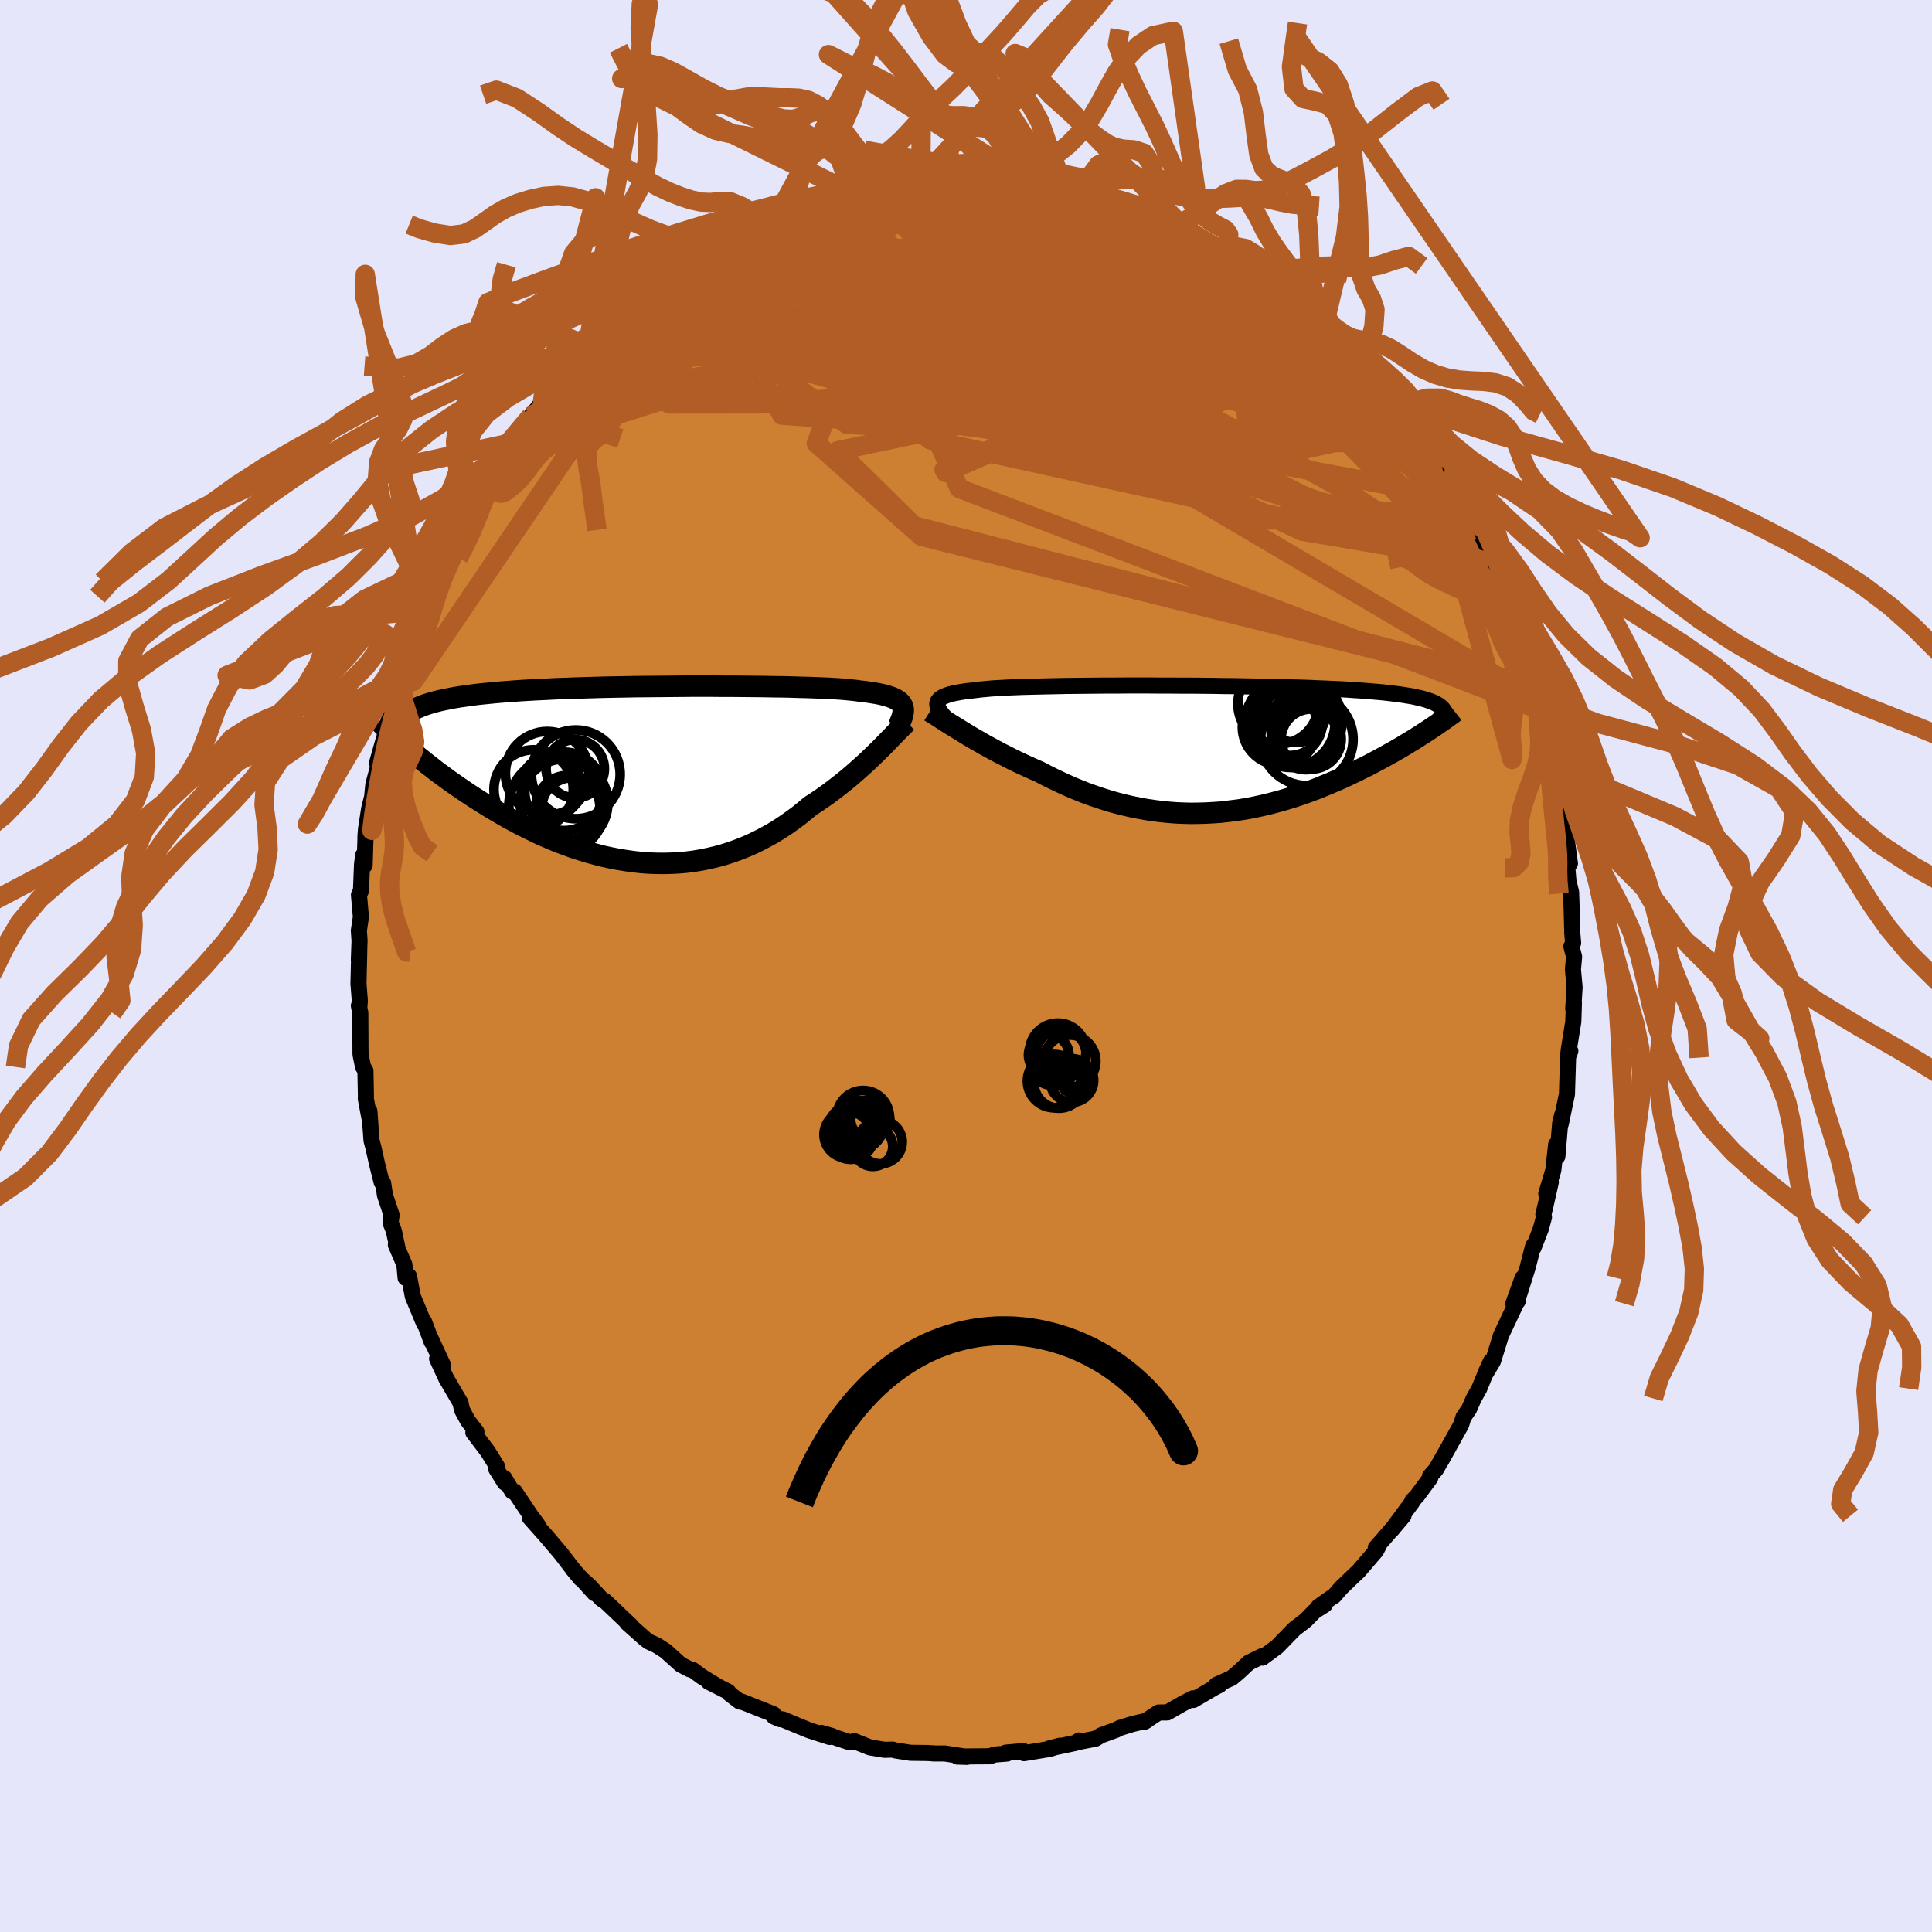 <svg xmlns="http://www.w3.org/2000/svg" width="500" height="500" viewBox="-100 -100 200 200"><defs><clipPath id="c"><path d="m27.14-7.07-.08-.15-.11-.15-.14-.13-.17-.13-.2-.12-.22-.11-.26-.1-.29-.1-.32-.09-.35-.09-.38-.08-.41-.07-.45-.07-.47-.07-.5-.05-.39-.06-.45-.05-.5-.05-.55-.05-.61-.04-.65-.04-.71-.03-.76-.03-.8-.03-.85-.02-.88-.03-.93-.02-.95-.01-.99-.02-1.02-.01-1.04-.01-1.07-.01H8.56L7.47-9.1H5.24l-1.12.01-1.13.01-1.12.01-1.12.01-1.12.01-1.1.02-1.09.02-1.08.02-1.06.03-1.04.03-1.02.03-1 .04-.97.03-.94.05-.92.04-.89.05-.86.05-.83.06-.79.06-.77.06-.73.07-.7.07-.67.07-.64.08-.61.09-.58.08-.55.09-.52.1-.5.1-.47.1-.44.11-.42.11-.39.12-.36.12-.34.13-.32.13-.29.13-.27.14-.25.15-.22.15-.2.15-.18.16-.16.17.53 3.17.36.31.38.32.39.32.4.32.41.33.43.33.43.34.45.34.47.34.47.35.49.34.5.35.51.35.52.35.53.35.55.35.57.36.58.36.59.35.6.35.62.36.63.34.65.35.66.33.67.33.68.33.7.31.7.3.72.29.73.27.73.27.75.24.75.23.76.21.77.2.77.17.78.15.78.13.78.11.79.09.79.06.79.03.8.01.79-.02.79-.04.79-.07.78-.1.78-.13.78-.16.77-.18.76-.21.75-.24.75-.27.74-.29.73-.32.72-.35.7-.37.7-.39.68-.42.67-.44.65-.46.65-.48.62-.5.61-.51.56-.36.55-.37.54-.38.53-.39.51-.39.51-.4.49-.39.48-.4.47-.41.45-.4.44-.39.43-.4.41-.39.39-.38.38-.37"/></clipPath><clipPath id="b"><path d="m-27.8-4.78.04-.13.08-.12.1-.12.15-.11.17-.11.21-.1.24-.09.27-.09.31-.08.34-.07.38-.07.41-.07.44-.06.47-.05.5-.06.4-.05.46-.04.51-.05.56-.04.62-.03.67-.04.73-.03.77-.03.81-.02.86-.02.89-.02.94-.02.97-.02.99-.01 1.03-.01 1.05-.01 1.07-.01h1.09l1.1-.01h2.23l1.12.01h1.13l1.12.01h1.12l1.11.01 1.1.01 1.09.02 1.07.01 1.05.02 1.04.02 1.01.02.99.02.97.02.93.03.91.02.89.03.85.04.82.03.79.04.76.03.73.04.69.05.67.04.63.05.61.05.58.05.55.05.52.06.5.06.47.06.45.06.42.07.4.06.37.07.35.08.33.07.3.08.28.08.26.09.24.08.22.09.2.09.18.1-1 2.81-.34.22-.36.23-.36.23-.38.24-.39.23-.39.24-.41.25-.42.24-.43.25-.44.24-.44.25-.46.25-.47.25-.48.26-.49.25-.51.25-.51.26-.53.25-.54.26-.55.25-.57.25-.58.25-.59.24-.6.25-.61.23-.62.23-.63.22-.65.22-.65.2-.67.2-.67.18-.69.18-.69.16-.7.15-.71.14-.71.12-.73.1-.72.09-.74.08-.74.05-.75.04-.75.02-.75.01-.76-.02-.76-.03-.76-.06-.77-.07-.76-.1-.77-.11-.77-.14-.76-.15-.77-.18-.76-.19-.76-.21-.76-.24-.75-.25-.75-.26-.74-.29-.74-.3-.73-.32-.72-.33-.71-.34-.71-.35-.7-.37-.6-.26-.6-.27-.59-.27-.59-.28-.57-.28-.56-.29-.56-.28-.54-.29-.53-.29-.52-.28-.5-.29-.49-.28-.48-.28-.46-.28-.44-.27"/></clipPath><filter id="a"><feTurbulence baseFrequency=".05" numOctaves="3" result="noise" type="noise"/><feDisplacementMap in="SourceGraphic" in2="noise" scale="2"/></filter></defs><rect width="100%" height="100%" x="-100" y="-100" fill="#E6E6FA"/><path fill="#CD7F32" stroke="#000" stroke-linejoin="round" stroke-width="1.667" d="m62.95-.96-.12 1.3.17 1.87-.14 2.21.07-.65-.06 1.98-.45 2.78-.12.95.26-.68-.23.56-.12 3.92-.64 3.06.15-.94-.21.85-.29 3.46-.13-1.23-.29 2.66-.73 2.43.47-1.2-.6 2.66-.17.66.06.32-.33 1.21-.75 1.94-.04-.18-.58 2.27-.84 2.67.33-1.63-.96 2.66.46-.26-.13.14-1.61 3.42-.83 2.67-.72 1.2.5-1.18-.42.91-.78 1.9-.57 1.02-.49 1.11-.57.82-.24.78-2.08 3.74.52-.94-1.05 1.84-.62.7.03.18-1.39 1.88-.46.47-.03.16-2.12 2.87 1.23-1.47-2.16 2.51-.71.8.29-.19-.26.51-1.82 2.12-.6.56-1.23 1.19-.69.8-.24.14-1.38.98.64-.2-1.04.66-.92.94-1.19.92-1.77 1.82-.42.31-1.11.82-.07-.14-1.35.67-1.05.98-.7.59-1.6.72.33.02-.5.25-2.2 1.29-.04-.17-1.09.56-1.56.9-.92.01-1.49.98.24-.13-1.44.34-1.3.4-.42.21-1.54.56-.58.35-1.81.35.13-.17-.41.26-2.69.57 1.12-.29-1.07.34-2.67.44-.06-.22-1.81.16.12.1-1.27.1-.52.18-1.53.01-1.82.02.98.03-2.29-.35h-1.2l.1-.01-.72-.04-1.72-.02-1.54-.24-.31-.09-.86.02-1.49-.25-1.63-.65-.43.13-1.34-.44-.57-.23-1.07-.31.87.42-2.13-.69-1.15-.47-1.58-.66-.31-.03-.61-.27-.03-.23-3.27-1.3-.22-.01-1.05-.8-.15-.22-2.04-1.03.76.36-1.44-.88-.96-.71-.3-.06-.93-.48-1.59-1.43-.91-.58-.82-.38-.42-.32-1.81-1.61.35.25-2.63-2.5-.38-.23-1.25-1.35-.52-.48 1.05 1.24-2.23-2.47.79.95-.99-1.23-1.05-1.37-1.44-1.7-1.8-2.03.85.8-.69-.93-1.71-2.55-.25-.01-.83-1.4.07.5-.9-1.44.07-.28-.95-1.53-1.49-1.96.32-.07-.88-1.14-.6-1.1-.19-.81.03.07-1.49-2.55-.94-2.03.64.72-1.4-3.02.2.56-.79-2.1.02.24-1.19-2.87-.39-2.08-.35.18-.13-1.39-.88-2.03.14.18-.36-1.67-.33-.8.11-.79-.69-2.07-.19-1.26-.15-.07-.48-1.91-.37-1.67-.2-.75-.22-3.03-.02.58-.35-1.87.01-.3-.05-2.6-.24-.39-.23-1.1-.04-.26-.02-4.24-.15-.74.06.02.04-.51-.14-1.8.08-3.39-.04.94.07-1.97-.07-1.07.21-1.4-.2-2.29.21-.44.11-2.74.12-.94.15 1.06.08-2.7v-.27l.06-.78.33-2.14.3-1.18.13-1.3.96-3.62-.58 1.39.76-2.66.02.15.29-1.4.31-1.09.72-1.81.07-1.09.52-1.1.36-2.07.78-1.93-.54 1.47 1.16-3.34-.45 1.23 1.62-3.62.41-1.52-.23.38.34-.4.66-1.87.65-1.31.91-1.32.76-2.05.28-.12.36-1.27.5-.92 1.29-1.99-.62.76.75-.68-.18-.23 2.02-2.67.41-.67.6-.72 1.38-2.03.79-.94.4-.57.05-.16.86-1.04.03-.32 1.74-1.63.34-.75-.12.29 1.71-1.72 1.24-1.28-.73.63 2.11-1.72.71-.69 1.09-1.11 1.18-.81.89-.79-.57.36.75-.58 2.59-1.98.93-.47-.02-.02 1.38-.95-.62.12 1.57-.95.97-.7.59-.22.39-.22 1.26-.38.87-.7.86-.33 2.1-.83 1.35-.73.58-.08-.19.03 2.15-1.04.65-.01-.23.23.48-.31 3.13-.84-.07.06-.22-.04 2.52-.54-.46-.06 2.91-.36-1.47-.01 3.76-.18.15-.08-.24-.01 2.35-.09 1.99-.28-.52.13 1.78-.17-.21.11 2.74-.07-1.96.14 3.13.27 1.39-.09-.04-.06.92.41 1.03-.01 1.65.33 2.07.61 1.09.03-.67-.12 1.29.49-.72-.49 1.83.48.23.39.85.01 2.11.8 1.42.63-.47-.16.74.31 3.44 1.32-.83.03 1.2.41 1.78.91 1.38.92.18.01h.26l.43.47 2.28 1.39.14.35.4-.13 2.19 1.69.55.41 1.05.77.33.39 2.36 1.8-1.18-.59 1.65 1.05.98 1.31.21.02 1.16 1.39-.04-.06 1.55 1.54.23.28-.53-.43 1.75 1.75.9 1.04 1.63 1.95.57.97-.05.03 1.52 2.09.84 1.14-.45-.81.33.61.67 1.12 1.14 1.89.73 1.29.32.53.31.35.45.81.17.4 1.54 2.52-.18-.38 1.71 3.45-.66-.88.95 1.69 1.11 2.9.08-.28.61 1.67-.29-.67.46 1.46 1.07 2.74.68 2.08.17 1.19.59.87-.21.29.68 2.16-.13-.95.26 2 .58 1.34.16 1.33.26.26-.07.41.79 3.06.15 1.12-.06.35.5 3.85-.07-.39.41 1.04.33 2.49-.36-.33-.01-.38.22 2.58.27 1.09.08 2.52.04 1.7.09 1.05-.18.35.28 1.07-.12 1.3" filter="url(#a)"/><path fill="#fff" d="m-27.8-4.78.04-.13.08-.12.1-.12.15-.11.17-.11.21-.1.24-.09.27-.09.31-.08.34-.07.38-.07.41-.07.44-.06.47-.05.5-.06.4-.05.46-.04.51-.05.56-.04.62-.03.67-.04.73-.03.77-.03.81-.02.86-.02.89-.02.94-.02.97-.02.99-.01 1.03-.01 1.05-.01 1.07-.01h1.09l1.1-.01h2.23l1.12.01h1.13l1.12.01h1.12l1.11.01 1.1.01 1.09.02 1.07.01 1.05.02 1.04.02 1.01.02.99.02.97.02.93.03.91.02.89.03.85.04.82.03.79.04.76.03.73.04.69.05.67.04.63.05.61.05.58.05.55.05.52.06.5.06.47.06.45.06.42.07.4.06.37.07.35.08.33.07.3.08.28.08.26.09.24.08.22.09.2.09.18.1-1 2.81-.34.22-.36.23-.36.23-.38.24-.39.23-.39.24-.41.25-.42.24-.43.25-.44.24-.44.25-.46.25-.47.25-.48.26-.49.25-.51.25-.51.26-.53.25-.54.26-.55.25-.57.25-.58.25-.59.24-.6.25-.61.23-.62.23-.63.22-.65.22-.65.2-.67.2-.67.18-.69.18-.69.16-.7.15-.71.14-.71.12-.73.1-.72.09-.74.08-.74.05-.75.04-.75.02-.75.01-.76-.02-.76-.03-.76-.06-.77-.07-.76-.1-.77-.11-.77-.14-.76-.15-.77-.18-.76-.19-.76-.21-.76-.24-.75-.25-.75-.26-.74-.29-.74-.3-.73-.32-.72-.33-.71-.34-.71-.35-.7-.37-.6-.26-.6-.27-.59-.27-.59-.28-.57-.28-.56-.29-.56-.28-.54-.29-.53-.29-.52-.28-.5-.29-.49-.28-.48-.28-.46-.28-.44-.27" filter="url(#a)" transform="translate(24.84 -22.47)"/><path fill="#fff" d="m27.14-7.07-.08-.15-.11-.15-.14-.13-.17-.13-.2-.12-.22-.11-.26-.1-.29-.1-.32-.09-.35-.09-.38-.08-.41-.07-.45-.07-.47-.07-.5-.05-.39-.06-.45-.05-.5-.05-.55-.05-.61-.04-.65-.04-.71-.03-.76-.03-.8-.03-.85-.02-.88-.03-.93-.02-.95-.01-.99-.02-1.02-.01-1.04-.01-1.07-.01H8.56L7.47-9.1H5.24l-1.12.01-1.13.01-1.12.01-1.12.01-1.12.01-1.1.02-1.09.02-1.08.02-1.06.03-1.04.03-1.02.03-1 .04-.97.03-.94.05-.92.04-.89.05-.86.05-.83.06-.79.06-.77.06-.73.07-.7.07-.67.07-.64.08-.61.09-.58.08-.55.09-.52.1-.5.1-.47.1-.44.11-.42.11-.39.12-.36.12-.34.13-.32.13-.29.13-.27.14-.25.15-.22.15-.2.15-.18.16-.16.17.53 3.17.36.31.38.32.39.32.4.32.41.33.43.33.43.34.45.34.47.34.47.35.49.34.5.35.51.35.52.35.53.35.55.35.57.36.58.36.59.35.6.35.62.36.63.34.65.35.66.33.67.33.68.33.7.31.7.3.72.29.73.27.73.27.75.24.75.23.76.21.77.2.77.17.78.15.78.13.78.11.79.09.79.06.79.03.8.01.79-.02.79-.04.79-.07.78-.1.78-.13.78-.16.77-.18.76-.21.75-.24.75-.27.74-.29.73-.32.72-.35.7-.37.7-.39.68-.42.67-.44.65-.46.65-.48.62-.5.61-.51.56-.36.55-.37.54-.38.53-.39.51-.39.51-.4.49-.39.48-.4.47-.41.45-.4.44-.39.43-.4.41-.39.39-.38.38-.37" filter="url(#a)" transform="translate(-33.73 -19.87)"/><g fill="none" stroke="#000" transform="translate(24.84 -22.47)"><path stroke-linejoin="round" stroke-width="1.667" d="m-26.71-2.93-.22-.23-.19-.22-.18-.21-.15-.2-.13-.19-.1-.18-.07-.16-.05-.16-.02-.15.02-.15.04-.13.08-.12.1-.12.15-.11.17-.11.21-.1.24-.09.27-.09.31-.08.34-.07.38-.07.41-.07.44-.06.47-.05.5-.06.4-.05.46-.04.51-.05.56-.04.62-.03.67-.04.73-.03.77-.03.81-.02.86-.02.89-.02.94-.02.97-.02.99-.01 1.03-.01 1.05-.01 1.07-.01h1.09l1.1-.01h2.23l1.12.01h1.13l1.12.01h1.12l1.11.01 1.1.01 1.09.02 1.07.01 1.05.02 1.04.02 1.01.02.99.02.97.02.93.03.91.02.89.03.85.04.82.03.79.04.76.03.73.04.69.05.67.04.63.05.61.05.58.05.55.05.52.06.5.06.47.06.45.06.42.07.4.06.37.07.35.08.33.07.3.08.28.08.26.09.24.08.22.09.2.09.18.1.17.1.14.1.13.1.11.1.09.11.08.11.07.11.05.12.03.11.03.12" filter="url(#a)"/><path stroke-linejoin="round" stroke-width="2.222" d="m-28.56-3.89.22.14.25.15.27.17.29.19.33.21.34.22.36.23.39.24.41.25.42.26.44.27.46.28.48.28.49.28.5.29.52.28.53.29.54.29.56.28.56.29.57.28.59.28.59.27.6.27.6.26.7.37.71.35.71.34.72.33.73.32.74.3.74.29.75.26.75.25.76.24.76.21.76.19.77.18.76.15.77.14.77.11.76.1.77.07.76.06.76.03.76.02.75-.01.75-.02.75-.04.74-.05.74-.08.72-.09.73-.1.71-.12.71-.14.7-.15.69-.16.69-.18.67-.18.67-.2.65-.2.65-.22.63-.22.62-.23.61-.23.6-.25.59-.24.58-.25.57-.25.55-.25.54-.26.53-.25.51-.26.51-.25.49-.25.48-.26.47-.25.46-.25.44-.25.44-.24.43-.25.42-.24.41-.25.39-.24.39-.23.38-.24.36-.23.36-.23.34-.22.33-.22.33-.22.31-.21.3-.21.29-.2.29-.2.27-.2.26-.19.26-.18.24-.19" filter="url(#a)"/><circle cx="7.478" cy="-4.675" r="4.174" clip-path="url(#b)" filter="url(#a)"/><circle cx="8.728" cy="-2.73" r="4.64" clip-path="url(#b)" filter="url(#a)"/><circle cx="7.668" cy="-2.25" r="3.9" clip-path="url(#b)" filter="url(#a)"/><circle cx="10.183" cy="-1.85" r="3.44" clip-path="url(#b)" filter="url(#a)"/><circle cx="10.358" cy="-1.145" r="3.296" clip-path="url(#b)" filter="url(#a)"/><circle cx="10.893" cy="-1.02" r="3.108" clip-path="url(#b)" filter="url(#a)"/><circle cx="9.293" cy="-3.83" r="3.158" clip-path="url(#b)" filter="url(#a)"/><circle cx="9.308" cy="-2.845" r="4.778" clip-path="url(#b)" filter="url(#a)"/><circle cx="8.678" cy="-2.685" r="3.366" clip-path="url(#b)" filter="url(#a)"/><circle cx="10.443" cy="-.995" r="4.786" clip-path="url(#b)" filter="url(#a)"/></g><g fill="none" stroke="#000" transform="translate(-33.73 -19.87)"><path stroke-linejoin="round" stroke-width="2.222" d="m26.74-4.96.12-.26.1-.26.09-.24.08-.22.05-.22.04-.2.02-.2-.01-.18-.03-.17-.06-.16-.08-.15-.11-.15-.14-.13-.17-.13-.2-.12-.22-.11-.26-.1-.29-.1-.32-.09-.35-.09-.38-.08-.41-.07-.45-.07-.47-.07-.5-.05-.39-.06-.45-.05-.5-.05-.55-.05-.61-.04-.65-.04-.71-.03-.76-.03-.8-.03-.85-.02-.88-.03-.93-.02-.95-.01-.99-.02-1.02-.01-1.04-.01-1.07-.01H8.56L7.47-9.1H5.24l-1.12.01-1.13.01-1.12.01-1.12.01-1.12.01-1.1.02-1.09.02-1.08.02-1.06.03-1.04.03-1.02.03-1 .04-.97.03-.94.05-.92.04-.89.05-.86.05-.83.06-.79.06-.77.06-.73.07-.7.07-.67.07-.64.08-.61.09-.58.08-.55.09-.52.1-.5.1-.47.1-.44.11-.42.11-.39.12-.36.12-.34.13-.32.13-.29.13-.27.14-.25.15-.22.15-.2.15-.18.16-.16.17-.13.17-.12.17-.1.18-.09.18-.06.19-.05.19-.03.2-.01.2v.2l.02.21" filter="url(#a)"/><path stroke-linejoin="round" stroke-width="2.222" d="m27.6-5.39-.2.19-.21.21-.24.24-.26.26-.27.28-.3.31-.31.32-.33.34-.34.35-.37.37-.38.37-.39.38-.41.39-.43.4-.44.39-.45.4-.47.41-.48.4-.49.39-.51.4-.51.39-.53.39-.54.38-.55.37-.56.36-.61.51-.62.5-.65.48-.65.46-.67.44-.68.42-.7.39-.7.37-.72.35-.73.32-.74.29-.75.27-.75.24-.76.21-.77.18-.78.16-.78.13-.78.1-.79.07-.79.04-.79.02-.8-.01-.79-.03-.79-.06-.79-.09-.78-.11-.78-.13-.78-.15-.77-.17-.77-.2-.76-.21-.75-.23-.75-.24-.73-.27-.73-.27-.72-.29-.7-.3-.7-.31-.68-.33-.67-.33-.66-.33-.65-.35-.63-.34-.62-.36-.6-.35-.59-.35-.58-.36-.57-.36-.55-.35-.53-.35-.52-.35-.51-.35-.5-.35-.49-.34-.47-.35-.47-.34-.45-.34-.43-.34-.43-.33-.41-.33-.4-.32-.39-.32-.38-.32-.36-.31-.36-.3-.34-.3-.33-.3-.31-.28-.31-.29-.29-.27-.29-.27-.27-.27-.26-.26-.25-.25" filter="url(#a)"/><circle cx="-6.99" cy="3.57" r="3.208" clip-path="url(#c)" filter="url(#a)"/><circle cx="-6.665" cy=".03" r="4.594" clip-path="url(#c)" filter="url(#a)"/><circle cx="-9.62" cy="-.075" r="4.334" clip-path="url(#c)" filter="url(#a)"/><circle cx="-8.61" cy="3.315" r="4.986" clip-path="url(#c)" filter="url(#a)"/><circle cx="-11.03" cy="1.59" r="4.104" clip-path="url(#c)" filter="url(#a)"/><circle cx="-7.88" cy="2.985" r="4.538" clip-path="url(#c)" filter="url(#a)"/><circle cx="-6.72" cy="-.55" r="3.018" clip-path="url(#c)" filter="url(#a)"/><circle cx="-7.88" cy="1.79" r="4.064" clip-path="url(#c)" filter="url(#a)"/><circle cx="-9.2" cy="1.245" r="3.142" clip-path="url(#c)" filter="url(#a)"/><circle cx="-7.485" cy="3.455" r="3.322" clip-path="url(#c)" filter="url(#a)"/></g><g fill="none" stroke="#B25D25" stroke-linejoin="round" stroke-width="2"><path d="m24.69-75.07.96.61.63.37.68.41.81.53.89.59.92.62.89.61.82.57.72.52.58.45.41.36.24.25.06.14-.12.02-.32-.11-.52-.24-.76-.41-1.03-.6-1.34-.81-1.66-1.03-1.99-1.24-2.3-1.43-2.43-1.54m-53.42 6.69 1.97-1.37 1.38-.74 1.23-.52 1.31-.46 1.46-.47 1.66-.46 1.82-.46 1.96-.44 2.08-.43 2.19-.45 2.27-.46 2.32-.48 2.32-.47 2.27-.47 2.19-.43 2.08-.4 1.95-.36 1.84-.34 1.75-.31 1.71-.28 1.71-.24 1.73-.17 1.76-.1m-28.35 1.9 1.56-.65 1.01-.27.96-.2 1.11-.25 1.21-.27 1.23-.27 1.21-.26 1.18-.24 1.13-.22 1.07-.2.97-.16.84-.13.65-.09.43-.05.16-.02-.13.01-.45.04-.81.07-1.19.12-1.57.18m57.58 32.12.12.38-.24.44-.61.45-1.06.4-1.58.23-2.16.03-2.76-.23-3.36-.49-4-.8-4.66-1.12-5.33-1.45-6-1.75-6.7-1.98-7.45-2.17-8.29-2.39-9.17-2.7-9.83-3.26" filter="url(#a)"/><path d="m44.55-57.75.27.72v.68l-.34.61-.81.42-1.28.26-1.73.19-2.16.19-2.62.15-3.13.05-3.66-.1-4.22-.26-4.8-.37-5.39-.45-5.99-.51-6.63-.57-7.28-.71-7.94-.86-8.65-.99-9.35-1.16M.68-81.75l.47.07.82.06.9.08.94.09.9.08.82.1.72.11.62.13.47.14.25.12-.05.09-.4.07-.75.04-1.07.02-1.35.03-1.62.04-1.93.05-2.27.05-2.68.06-3.26.06" filter="url(#a)"/><path d="m-4.92-81.34 2.05-.06 1.59.06 1.4.2 1.44.33 1.55.43 1.7.53 1.82.6 1.92.64 1.99.68 2.04.71 2.07.74 2.09.78 2.1.81 2.04.8 1.94.79 1.79.74 1.63.67 1.51.62 1.41.56 1.34.52 1.22.46 1 .31" filter="url(#a)"/><path d="m-29.07-72.19.47-.23.98-.34 1.37-.34 1.73-.3 2.03-.25 2.3-.18 2.55-.14 2.78-.11 3.02-.09 3.19-.09 3.32-.07 3.39-.03h3.38l3.34.04 3.29.06 3.23.07 3.19.08 3.15.08 3.09.03 2.91-.07" filter="url(#a)"/><path d="m-2.57-81.43 1.47.02 1.46.44 1.88.77 2.29 1.07 2.7 1.34 3.06 1.6 3.4 1.83 3.66 2.02 3.83 2.14 3.96 2.24 4.1 2.32 4.26 2.47 4.42 2.72 4.49 2.98" filter="url(#a)"/><path d="m-10.03-80.7 1.84-.17 1.49.08 1.7.26 1.88.39 2.06.51 2.22.61 2.36.71 2.45.82 2.52.92 2.59 1.01 2.64 1.06 2.69 1.08 2.7 1.07 2.67 1.04 2.62 1.01 2.55.99 2.53 1.02 2.54 1.09 2.49 1.12 2.29 1.06M13.11-79.71v-.17l.56.14.64.23.6.25.42.23.14.18-.21.11-.58.04-.96-.04-1.39-.12-1.88-.23-2.44-.35-3.14-.48-4.17-.63m49.78 32.01.32.71.2.77.01.75-.27.63-.61.45-.95.26-1.31.03-1.68-.21-2.07-.48-2.47-.74-2.86-.95-3.27-1.16-3.65-1.36-4.08-1.61-4.52-1.93-5.01-2.28-5.54-2.65-6.1-2.96-6.72-3.22-7.35-3.44-7.87-3.66" filter="url(#a)"/><path d="m.68-81.75-15.08 6.08 2.31-.77 3.25.4 2.15 3.1 1.74 4.97 2.4 5.46 4.07 4.75 5.79 3.17 6.21 1.12 4.84-.87 2.46-2.38.25-3.2-1.14-3.49-1.76-3.48-1.91-3.27-1.91-2.87-2.18-2.31-3.41-1.71L2.9-78l-9 .78-13.23 5.03-25.73 15.28" filter="url(#a)"/><path d="m40.8-62.06-16.88 4.25L.96-60.04l-6.29-.3 7.48 2.08 12.29 2.4 10.01 1.02 4.69-1.03-.28-2.75-3.21-3.47-3.9-2.99-3.12-1.55-1.81.22-.8 1.58-.41 1.94-.64 1.16-1.06-.36-1.11-1.81-.19-2.37 1.9-1.68 4.39-.22 5.22.76 1.16-.42-10.97-4.64-29.24-6.81" filter="url(#a)"/><path d="m-29.07-72.19 17.41-3.54 10.01 4.27.75 4.09-4.08.62-3.58-1.49-1.25-1.26-.16.21-.78 1.43-1.36 1.75-.05 1.4 3 1.08 5.1.98 3.02.5-3.13-.95-2.77-2.54 33.45-8.5" filter="url(#a)"/><path d="m1.25-81.57-1.79 3.6 9.32 6.05 2.31 3.41-6.18.52-8 .13-3.98.99 1.33 1.04 4.27-.35 4.28-2.08 3.22-2.35 3.04-.35 4.16 3.12 6.11 6 6.71 3.6-12.94-21.47" filter="url(#a)"/><path d="m42.02-60.74-13.65-2.25-12.95-2.48-5.48-1.77-1.21-2.02.36-2.18.31-1.7-.59-.84-2.03-.11-3.82.25-5.54.42-6.5.69-6.19 1.09-4.52 1.54-1.9 1.9 1.15 2.15 4.35 2.21 7.35 1.54 8.7-.15 6.61-1.16 7.23 3.96 41.87 21.62" filter="url(#a)"/><path d="m-23.55-75.51 48.33 20.97 8.12 2.25-11.28-4.23-14.89-3.62-9.37-1.41-1.82.15 3.56.98 6.02 1.32 6.32 1.12 5.13.26 2.79-1.01-.16-2.12-2.91-2.63-4.69-2.38-5.28-1.6-4.91-.6-4.07.35-3.2 1.12-1.39 2.19 9.41 5.96 52.01 16.7" filter="url(#a)"/><path d="m-9.57-80.64-3.26 4.01-1.73 3.45 1.75.47 3.42-.65 4.53.03 4.8 1.44 4.05 2.34 3.09 2.35L10-65.26l3.4 1.88 3.15 2.25.7 2.39-3.69 1.62-7.73.12-8.95-1.28-7.83-2.25-7.63-3.49-8.25-4.79-5.76-.93" filter="url(#a)"/><path d="m55.57-38.03-34.66-17.8-16.63 1.95-6.4 2.79-.15-.3 5.2-2.27 7.44-2.83 5.68-2.69 1.77-2.35-1.52-1.93-2.42-1.36-.86-.67 1.78-.04 3.53.21 2.89.02-.42-.34-5.33-.39-9.69-.02-10.7.21-5.44-1.02 3.54-4.49-11.16-6.8" filter="url(#a)"/><path d="M9.33-80.72-1.59-79.2l-4.45 5.47-.11 6.69 2.86 5.24 3.6 2.39 2.48-.36.93-1.61.82-.9 3.06 1.02 6.59 2.63 8.92 2.62 8.33 1 5.81-.5 4.2.41 4.66 3.53 3.52 3.39-4.51-8.6" filter="url(#a)"/><path d="m40.8-62.06-16.33-4.31-15.57-4.9-6.37-2.09-1.87.67-1.09 1.92-1.49 1.89-1.43 1.52-.25 1.45 1.89 1.75 4.2 2.09 5.66 2.09 5.47 1.59 3.65.69 1.09-.38-1.19-1.44-2.71-2.49-3.67-3.58-4.26-4.42-4.16-4.44-3.32-3.1-2.67-.78-.73.76 17.46-2.14" filter="url(#a)"/><path d="m-38.75-64.4 14.62-3.12 23.97 1.53 17.13 4.42 5.79 3.8-2.56 2.2-6.06.48-5.92-1.3-3.89-2.89-1.41-3.73.37-3.55.8-2.49.02-1-1.02.55L2-67.63l.43 2.87 3.05 3.45 5.65 3.69 7.22 3.69 6.82 3.46 2.4 2.19-9.44-1.92-26.96-9.15-27.1-7.46" filter="url(#a)"/><path d="M47.43-53.52 9-65.71 5.23-64.1l7.05 2.39 5.64.63 2.61-.18-.63-.42-5.24-.79-9.95-1.17-11.76-1.31-9.01-1.4-3.16-1.81 2.22-2.31 3.35-1.7-4.93 3.14-30.71 18.44" filter="url(#a)"/><path d="m19.1-77.74-41.62 15.15-8.2 4.41 9.46-.01 14.13-1.05 11.17-.98 6.08-.56 1.87-.27-.54-.36-1.11-.77-.16-1.04 1.63-.93 3.35-.64 3.96-.7 2.93-1.32.58-2.19-1.88-2.68-3.08-2.4-2.35-1.57-.51-.89.14-.95-2.02-1.66-.44-.93" filter="url(#a)"/><path d="m-40.85-62.32 43.44-5.2 9.66-2.4.97-1.75.27-.83-1.07.17-3.29 1.11-4.19 1.87-2.97 2.02-.71 1.22 1.02-.3 1.45-1.74 1.02-2.19.47-1.34.15.42-.15 2.12-.8 2.79-1.68 1.8-1.56-.37 2.85-1.93 14.06-1.38 15.46-.96" filter="url(#a)"/><path d="m-43.82-58.58 35.53-5.32 10.73 3.4-1.35-1.39-2.82-5.02-1.02-5.33 1.15-3.66 3.06-1.33 4.73 1.12 6.24 3.33 7.23 4.6 6.55 3.91 3.31 1.06-1.18-1.85-1.02-.49L47.98-52.6" filter="url(#a)"/><path d="M-25.2-74.91 6.75-64.75l-5.66-3.91-7.23-3.77-.94-1.53 3.77.11 5.08 1.14 3.97 1.9 2.04 2.36.75 2.43.95 2.14 2.65 1.82 4.75 1.86 5.52 2.24 3.68 2.46-.7 1.57-5.53-.93-7.31-4.24-2.99-5.97 6.52-3.53 14.01 1.96 6.63.1" filter="url(#a)"/><path d="m-40.97-62.03 12.51-8.75 5.43-1.01 5.42 1.25 6.77 1.64 8.7 1.96 9.9 2.21 8.8 1.83 5.48.61 1.6-.97-.95-2.03-1.44-2.08-.52-1.29.22-.39-.51-.11-3.04-.63-6.47-1.41-9.42-1.66-10.79-1.02-10.21.34-8.78 3.07-14.69 10.85" filter="url(#a)"/><path d="M59.28-27.47 13.93-54.19l-6.47-9.8 2.98-2.31 4.99 1.35 4.83 3.47 3.97 4.34 2.18 3.65-.31 1.66-1.97-.43-1.27-1.25 1.58-.25 4.35 1.79 4.39 3.19.85 2.58-3.99.02-6.25-2.97-5.4-5.23-12.01-7.2-44.4-3.45" filter="url(#a)"/><path d="m-45.06-56.91 26.33-12.97L2.78-73.1l13.05.57 5.64 1.59-.23 1.58-4.89 1.22-7.49.79-7.06.49-3.72.35.9.41 4.73.63 6.39.94 5.87 1.3 4.14 1.66 2.27 1.95.72 1.93-.87 1.28-3.11-.26-5.97-2.54-7.87-4.84-6.26-6.01-1.07-5.22-.55-2.54-19.22 1.28" filter="url(#a)"/><path d="m54.17-41.74-19.38-3.27-17.57-8.24-9.52-7.83-8.33-5.24-7.98-2.32-5.14.02-.42 1.78 3.95 3.07 6 3.69 5.21 3.32 2.84 2.05.93.41.74-.78 2.04-1.05 3.85-.4 5.74.72 7.65 1.59 8.16 1.18 4.73-1.03.78-1.2 17.52 17.96" filter="url(#a)"/><path d="M44.55-57.75 9.34-69.73l-18.36-2.55-3.12.14 6.41 1.59 9.77 2.11 8.57 1.74 5.36 1.08 2.09.66-.18.65-.94 1.09-.67 1.81-1.35 2.26-5.43 1.88-12.04 1.26-12.73 2.67 7.9 7.77 64.32 16.6" filter="url(#a)"/><path d="m-19.72-77.37 30.45 9.77L22.3-57.56l-7.96 1.98-13.8-2.74-9.04-4.35-1.74-4.23 2.84-3.16 3.71-1.76 2.39-.61h.55l-1.04.3-2.64.71-4.58 1.39-6.24 1.98-5.42 1.97.3 1.63 12.98 2.3 48.19.09" filter="url(#a)"/><path d="m-10.03-80.7-4.92 17.35 8.83 1.8 4.34-2.56 3.39-1.94 4.56-.62 5.19.07 5.1.51 5.03 1.17 5.13 1.95 4.64 2.3 2.86 1.84-.17.65-3.47-.89-5.64-2.32-5.75-3.31-4-3.63-1.66-2.91.42-.55 2.56 3.14 1.74 3.71-25.27-16.12" filter="url(#a)"/><path d="m42.02-60.74-43.45-2.38.91-3.89 7.66-2.68 4.28-2.06 2.21-1.31 2.72-.3 3.83.63 3.89 1.06 2.37.85-.4.26-3.76-.38-6.83-.61-8.56-.08-8.28 1.32-6.47 3.36-4.83 5.51-2.81 7.33 10.88 9.63 63.35 15.8" filter="url(#a)"/><path d="m42.02-60.74-17.5-11.84-6.7-3.71-6.24-.38-7.76 1.03-6.6 1.41-2.51 1.35 2.11 1.44 5.02 1.85 5.58 2.36 4.65 2.62 3.25 2.35 1.56 1.46h-.82l-3.97-1.68-6.99-2.99-8.46-3.31-7.64-2.47-5.04-1.1-1.47-.19 3.31-.3 11.03-.26 32.53 1.17" filter="url(#a)"/><path d="M18.36-78.05-6.5-71.96l8.89 4.36 12.43 3.73 3.33 1.27-5.29-1.05-8.14-2.21-6.1-2.28-2.55-1.64-.01-.53.99.69 1.04 1.5.75 1.36.07.23-1-1.18-1.7-1.84-.92-1.28 1.55-.26 4-.34 4.72-1.92 6.87-2.32 17.33 3.61" filter="url(#a)"/><path d="m46.98-54.33-39.74.68-.05-4.54 6.26-3.14 6.72.62 2.92 2.51-3.33 2.11-8.29.68-9.3-.66-6.57-1.54-2.42-2.01.63-2.25 1.47-2.41.84-2.54.26-2.64.81-2.54 2.39-2.14 3.95-1.37 4.45-.37 3.4.66.72 1.52-4.07 1.94-11.49 1.63-17.27.39-2.82-5.77" filter="url(#a)"/><path d="m-50.04-49.91 25.6-19.16 6.89-5.27 3.06-.02L-8-72.31l10.13 2.85 10.57 2.77 7.72 2.04 3.27.84-.86-.5-3.5-1.45-4.43-1.51-4-.46-2.81 1.44-1.81 3.39-2.52 4.27-5.99 3.08-10.1-.52-7.76-5.77 7.44-10.09 26.87-7.79" filter="url(#a)"/><path d="m31.95-70.37-2.13-.62-6.76-2.37-8.12-2.03-6.16-.91-1.88 1.05L9.12-72 13-67.58l2.21 3.74-1.84 1.49-5.98-.98-7.73-2.4-5.56-2.2.61-.57 9.11 2.38 16.62 6.55 18.87 10.36 12.49 8.25-1.63-7.93" filter="url(#a)"/><path d="m-38.02-65.03 9.06-4.64 7.82-.12 11.58 1.34 12.92 1.88 11 .89 7.17-.65 3.2-1.55-.06-1.56-2.7-1.12-4.97-.75-6.58-.68-6.85-.81-5.55-.84-3.6-.41-3.15.71-5.95 2.5-10.58 4.08-9.62 2.47 5.81-7.9" filter="url(#a)"/><path d="m4.38-81.3.2 7.07-3.69 3.74 5.69 3.88 9.97 5.58 7.94 5.39 2.44 3.29-3.25.77-7.06-1.2-8.4-2.37-7.65-2.67-5.51-2.06-2.6-.66.41.93 2.8 1.93 4.06 1.78 4.36.56 4.64-1.41 3.73-5.19-19.58-19.12" filter="url(#a)"/><path d="m-15.41-78.97 33.47 8.72 11.61 4.33 2.44 4.09-5.01 1.85-9.25-.83-7.84-2-2.68-1.57L9.01-65l1.92-.26-1.48-.92-5.44-2.19-7.58-2.95-8.54-1.87-10.35 1.7-12.82 7.22-14.01 13.68" filter="url(#a)"/><path d="m29.22-72.28-4.3 6.49-12.24-2.6-6.3-2.55.55-.09 6.02 2.5 8.11 3.88 6.33 3.34 2.19 1.2-1.86-1.33-3.88-2.89-3.27-2.71-.78-1.09 2 .86 3.48 2.08 2.67 2.3-.42 2.31-5.15 2.86-10.93 2.35-14.74-4.67 9.95-21" filter="url(#a)"/><path d="m18.36-78.05-35.86 8.53-11.27 2.86 2.54-1.86 8.43-3.23 9.17-1.99 7.44.29 5.4 2.33 4.21 3.38 4.07 3.36 4.49 2.64 4.7 1.71 4.27 1.04 3.35.94 2.36 1.41 1.13 1.96L31.51-53l-5.39.2-8.88-1.22-6.49-.54 1.07-1.47-21.85-24.67" filter="url(#a)"/><path d="M50.48-48.54 14.56-55.2l-3.01-.97 1.26-3.6 1.47-5.07 1.05-4.27.73-2.02-.1.31-2.15 1.69-4.32 2.1-3.82 2.06.72 1.55 6.22-.25 6.94-3.01 4.61-2.05 20.91 11.98" filter="url(#a)"/><path d="M6.65-81.04-8.94-69.17l11.11.22 8.48-.81.4-.41-5.27.13-6.06.89-2.55 1.71 2.81 2.29 7.21 2.29 8.89 1.57 7.77.29 5.07-.96 2.27-1.61.28-1.41-1.06-.63-2.54.09-5.09.17-8.72-.52-12.02-1.26-12.08-.48-5.58 3.34 11.9 9.81 57.89 12.72" filter="url(#a)"/><path d="M26.07-74.15-.38-61.48l3.81 2.39 6.29-.41 6.51-.07 6.64.53 5.64.22 3.26-.92.07-2.17-3.13-2.84-5.83-2.62-7.57-1.67-7.73-.41-5.76.74-2.07 1.47 1.77 1.8 3.95 1.95 4.21 1.65 2.55-.52-6.82-5.63-33.12-5.17" filter="url(#a)"/><path d="m12.49-80.08 2.19 11.94-18.28.76-11.52-.91-.68-1.18 6.65-1.1 9.18-.64 8.44.01 6.67.62 5.04 1.03 3.63 1.1 1.78.79-.87.11-3.93-.78-6.46-1.61-7.37-2.1-6.29-2.19-3.85-1.91-1.51-1.38-.67-.63-1.9.42-4.81 1.83-8.21 3.2-8.12 2.62 5.72-6.13" filter="url(#a)"/><path d="m-47.45-53.49 36.77-11.62 21.52-1.34 3.92-2.02-5.05-2.89-7.49-2.07-7.58-.2-7.41 1.81-6.88 3.11-5.15 3.2-2.12 2.13 1.41.55 4.52-.66 7.28-.97 10.38-.38 13.84.94 15.86 3.29 14.35 6.86 9.88 9.23 1.86-.67" filter="url(#a)"/><path d="M40.8-62.06 25.44-62 7.33-66.69l-4.25-1.6 4.68 1.75 6.19 2.4 4.19 1.29 2.19.23.89-.03-.62.1-2.85-.08-4.97-.82-5.56-1.79-4.07-2.38-1.39-2.14.73-1.01 1.13.8.04 3.07-1.9 5.34-6.02 5.57-14.8-1.03-8.65-16.14" filter="url(#a)"/><path d="M59.41-26.52-.69-49.43l-6.76-14.75 10.41-5.33 12 .99 7.1 3.33.85 2.75-3.33 1.15-4.31.09-3.18-.07-1.66.01-.18-.49 1.11-1.82.49-3.03.09-1.81 27.08 4.53" filter="url(#a)"/><path d="m33.55-69.19 4.17 11.66-3.06-1.62-.37-1.84.96-.67 1.03.28.58.67-.08.37-.86-.41-1.62-1.3-2.26-1.84-2.8-1.78-3.27-1.12-3.67-.1-3.79.86-3.35 1.37-2.19 1.16-.5.42 1.02-.24 1.39-.31-.04.15-2.81.26-6.7-.68-16.09-.88-35.68 9.9m64.8-23.17-23.62.89-9.12.81-.57.04 2.78.83 4.47 1.74 5.57 1.63 5.5.56 4.18-.66 2.31-1.3.5-1.16-1.22-.45-3 .34-4.53.92-5.45 1.18-6.1 1.32-7.51 1.6-9.06 1.8-7.04.91-4.47 2.02" filter="url(#a)"/><path d="m12.08-73.44-.6-.8-.44-.88-.76-.68-1.03-.47-1.1-.41-1.04-.48-.94-.56-.89-.56-.89-.48-.9-.42-.88-.45-.85-.53-.8-.54-.77-.45-.65-.32-.12-.24m-4.1.38.06-8.48 1.29 1.2 1.32 1.87 1.1.61.95-.41.89-.76.91-.67.96-.47 1.03-.4 1.09-.59 1.16-.97 1.25-1.43 1.38-1.79 1.53-1.96 1.64-1.95 1.62-1.85 1.39-1.81 1.08-2 1.39-2.37-22.19 24.31-2.19.01-1.15-.01-1.07-.51-1.17-1.26-1.23-1.76-1.25-1.82-1.21-1.48-1.15-.99-1.07-.55-.99-.22-.96-.04h-.97l-1.03-.05-1.12-.06-1.2.03-1.28.23-1.31.4-1.34.32-1.42-.2-1.52-1.04-1.51-1.67-1.03-.74-3.64.79 1.86-.28 1.41.03 1.37.65 1.35.68 1.37.49 1.42.42 1.52.54 1.55.67 1.49.66 1.35.51 1.19.32 1.07.23 1 .27 1 .44 1.04.64 1.09.81 1.11.88 1.09.77 1.05.46.99.08.98-.14 1.01.03 1.21.53 2.29.93-21.21 5.85.6-.17.72-.26.88-.35 1.02-.4 1.1-.43 1.11-.44 1.06-.42.97-.38.88-.33.83-.27.8-.24.79-.21.82-.21.85-.21.87-.22.88-.21.87-.21.9-.21.93-.21.77-.19-.2-.1" filter="url(#a)"/><path d="m-8.59-81.07.14-.32-.93-.99-1.13-1.24-1.2-1.54-1.23-1.65-1.17-1.24-1.05-.47-.94.19-.89.42-.91.27-1-.05-1.11-.3-1.21-.42-1.34-.45-1.45-.51-1.56-.63-1.62-.81-1.6-.91-1.49-.83-1.35-.59-1.25-.27-1.2-.01-1.1-.01-.8-1.57m23.89 14.9 1.7.09 1.13.05h1.02l1.04.23 1.06.45 1.04.57 1.04.55 1.01.47.99.38.93.28.87.2.83.17.81.24.8.42.82.66.83.89.8 1.06.75 1.13.71 1.07.84.86 1.12.68" filter="url(#a)"/><path d="m-11.87-80.06-1.44-4.31-1.3-.23-1.02.17-.89-.08-.87-.17-.92-.16-1.01-.22-1.13-.33-1.27-.34-1.36-.26-1.42-.2-1.44-.33-1.47-.67-1.43-.99-1.3-.96-1.16-.62-1.37-.57 20.8 10.27.49-.08.97-.08 1.02-.05 1.03.09 1.04.32 1.05.5 1.05.54 1.03.45 1.01.32.99.23.95.23.87.3.8.37.73.4.68.43.68.56 1.49 1.1" filter="url(#a)"/><path d="m9.59-101.2-1.13.09-1.01.6-1.11 1.12-1.22 1.44-1.2 1.39-1.14 1.23-1.05 1.13-1.01 1.1-1.01 1.09-1.03 1.05-1.07 1-1.08 1.03-1.07 1.11-1.06 1.17-1.04 1.11-1.04.94-1.02.78-.97.76-.89.94-.73 1.06-.46.78-.05.16-5.99 1.94.17-1.53.51-2.02.56-1.49.66-.79.79-.57.85-.68.85-.91.81-1.27.77-1.8.75-2.5.78-3 .87-2.91 1.04-2.03 1.19-.77.96-.18.04-1.74-13.53 25-1.88-.32-1.61-.94-1.27-.52h-1.01l-.93.11-.98-.04-1.03-.22-1.08-.35-1.14-.45-1.24-.59-1.42-.78-1.64-.97-1.79-1.08-1.84-1.09-1.81-1.1-1.83-1.22-2.01-1.44-2.25-1.47-2.14-.83-1.37.47" filter="url(#a)"/><path d="m-.59-83.28-1.84.35-1.37.25-1.07.21-1.01.19-1.03.2-1.02.24-1 .28-.95.32-.92.33-.9.31-.89.28-.88.25-.86.22-.82.2-.8.23-.77.27-.77.33-.81.38-.9.45-1.09.56-1.26.64-1.13.58-2.13 1.08-.52.14-.77.11-.82.28-.74.43-.69.5-.73.48-.83.44-.94.39-1 .35-1.02.33-.99.33-.96.39-.97.46-.99.53-1.03.57-1.07.55-1.07.53-1.03.54-.96.59-.86.67-.78.7-.86.72-1.36 1.15" filter="url(#a)"/><path d="m-26.76-73.99.83-.42.73-.23.83-.11.95-.09 1.06-.16 1.09-.31 1.08-.42 1.02-.43.96-.31.91-.11.88.1.88.29.89.44.92.56.95.66.97.75.96.77.93.63.9.34.86.06.72.12-.06 1.08-19.26-3.21-1.42-.67-.97-.63-.9-.15-1.18-.28-1.48-.55-1.6-.71-1.63-.76-1.6-.77-1.59-.66-1.56-.44-1.52-.16-1.47.1-1.4.3-1.33.41-1.23.53-1.12.64-1.03.73-1.02.72-1.15.55-1.41.17-1.65-.26-1.58-.45-1.04-.42M61.35-17.6l.11-.73-.16-1.23-.24-1.29-.22-1.17-.16-1.08-.12-1.06-.11-1.06-.1-1.04-.09-1-.09-.95-.12-.93-.18-.97-.24-1.11-.31-1.42-.38-1.91-.54-2.55" filter="url(#a)"/><path d="m-48.72-65.13.98-.59 1.04-.46 1.02-.51 1-.46 1.06-.34 1.14-.25 1.18-.24 1.17-.31 1.11-.46 1.03-.65.94-.8.86-.82.81-.73.84-.56.93-.44 1.04-.4 1.18-.31 1.28.04 1.23.38 1.17-.12-1.38.95-.24.61-.79.99-.76 1.32-.59 1.27-.54 1.03-.58.84-.69.77-.76.81-.78.86-.73.93-.64 1.02-.53 1.11-.45 1.17-.44 1.09-.51.86-.68.71-1.22.94.79 3.44.01-1.58.15-1.37.38-1.13.42-1.06.4-1.1.42-1.15.45-1.16.53-1.13.61-1.09.67-1.06.71-1.01.7-.95.66-.87.6-.86.61-.88.76-.94.93-.98.85-.92.28-.53-4.57 3.48-1.64-.16-1.85-.55-1.73-.39-1.36.08-.95.63-.68 1.01-.64 1.05-.78.83-.99.46-1.19.13-1.29-.06-1.3-.12-1.25-.04-1.22.09-1.22.29-1.21.54-1.21.79-1.26.96-1.46.85-1.8.44-1.97-.09-1.6-.12" filter="url(#a)"/><path d="m-34.84-67.92-.37 2.02-.12 2.26-.16 1.93-.27 1.51-.29 1.37-.28 1.31-.37 1.14-.53.85-.66.6-.67.5-.52.6-.2.91.13 1.29.3 1.63.24 1.94.41 2.91" filter="url(#a)"/><path d="m-34.84-67.92-1.02.88-1.02.76-.99.61-.93.53-.9.52-.9.52-.88.51-.86.51-.83.53-.83.48-.85.35-.9.17-.94.07-.97.23-1.06.69-1.45 1.27 14.24-7.52 1.34-.33.92-.57.67-.62.71-.51.86-.45.95-.45.92-.46.87-.42.81-.33.79-.23.8-.14.83-.07.86-.01.9.01.95.03 1 .02 1.07-.03 1.12-.1 1.11-.16 1.02-.16.88-.07.82.01 1.29-.39-24.31 7.84 1.23-1.97.36-2.53.3-2.19.39-1.72.35-1.55.34-1.58.46-1.54.63-1.39.73-1.31.63-1.45.36-1.89.04-2.55-.21-3.32-.34-3.9-.25-3.83.12-2.5.74.08-6.39 35.79-1.08 1.08-.62.71-.59.74-.6.8-.55.8-.51.79-.48.82-.52.88-.57.97-.64 1.03-.7 1.07-.73 1.05-.7.99-.65.91-.57.82-.48.77-.41.8-.38.87-.37.95-.4 1.01-.46 1.07-.57 1.21-.72 1.38" filter="url(#a)"/><path d="m-43.82-58.58.69-.8.81-.58 1.07-.24 1.16-.04 1.09-.13.96-.36.85-.56.81-.66.84-.66.94-.52 1.05-.28 1.14.01 1.14.2 1.06.19.99.05 1.04-.09 1.2-.05 1.2.22.64.49" filter="url(#a)"/><path d="m-43.82-58.58.2-1.46.58-.92.45-1.17.26-1.44.2-1.55.23-1.6.23-1.73.21-1.88.29-1.87.55-1.57.91-1.09 1.11-.74.9-.88.22-1.37-.86-1.68-5.48 20.95.78-.69.65-.83.68-.83.69-.77.73-.73.76-.71.79-.73.83-.75.85-.76.88-.78.86-.77.84-.73.81-.66.79-.6.82-.58.89-.61.94-.64.9-.63.75-.52.51-.38-.01-.11-29.12 42.92.3-1.73.27-1.16.28-.97.32-1.02.36-1.14.37-1.18.35-1.16.36-1.09.39-1.07.45-1.07.5-1.12.55-1.14.56-1.16.54-1.12.5-1.08.44-1.03.39-.95.34-.83.31-.69.35-.64.58-.89 1.24-1.78" filter="url(#a)"/><path d="m-49.42-50.67 1.28 1.74.42-.16.71-.54.86-.79.81-1.02.76-1.05.82-.89.91-.62.91-.38.83-.25.76-.23.81-.18 1.03-.08 1.3.04 1.42.47m96.26 32.48.8 2.19 1.07 1.39 1.29 1.18 1.45 1.09 1.34 1.02 1 .99.6.99.37 1.02.37 1.09.52 1.21.67 1.33.78 1.44.88 1.47 1.08 1.45 1.38 1.37 1.63 1.34 1.65 1.38 1.3 1.49.7 1.58.26 1.52.58 1.34 1.98 1.77-2.45-1.91-.46-2.46-1.19-1.98-1.49-1.59-1.36-1.33-1.12-1.27-.98-1.33-1.01-1.42-1.14-1.46-1.26-1.38-1.24-1.24-1.07-1.1-.78-.99-.47-.99-.25-1.06-.2-1.17-.25-1.28-.29-1.4-.22-1.52-.47-1.58-4-1.19" filter="url(#a)"/><path d="m-51.21-47.76.62-1 .57-.75.48-.55.5-.61.59-.8.69-.95.75-1.03.79-1.04.76-.99.72-.91.65-.83.61-.75.6-.71.61-.67.64-.67.7-.66.73-.65.76-.66.78-.67.78-.67.79-.68.9-.75.9-.86" filter="url(#a)"/><path d="m-52.61-44.32.6-1.4.48-.96.48-.91.48-.87.45-.79.46-.75.49-.77.57-.84.66-.93.72-.99.76-1.02.76-1 .71-.93.67-.84.62-.77.6-.71.6-.69.62-.7.66-.71.69-.72.73-.74.77-.77.65-.66-.01-.02-11.1-4.87-.4 1.22-.36.87-.14 1.4-.1 1.81-.25 1.89-.44 1.73-.57 1.52-.54 1.37-.38 1.28-.17 1.26.04 1.3.18 1.4.23 1.51.18 1.55.01 1.45-.24 1.3-.48 1.33-.6 1.49" filter="url(#a)"/><path d="m-47.58-72.59-.43 1.52-.24 1.96-.28 1.55-.41 1.09-.44.99-.4 1.17-.38 1.4-.43 1.53-.48 1.57-.45 1.55-.35 1.55-.2 1.51-.03 1.47.06 1.42.08 1.37.02 1.33-.1 1.29-.22 1.25-.31 1.27-.41 1.37-.55 1.41-.64 1.33m-1 2.27-.16.28-.75.99-1.13 1-1.54.6-2.03.17-2.3-.03-2.21.13-1.81.52-1.36.91-1.06 1.17-.97 1.25-1 1.21-1.14 1.04-1.54.57-2.32-.48 21.14-8.19-.96 2.16-.47 1.17-.33.97-.28 1-.28 1.11-.3 1.22-.33 1.27-.34 1.27-.35 1.24-.32 1.18-.29 1.11-.25 1.06-.23 1.04-.23 1.09-.23 1.2-.25 1.36-.26 1.49-.24 1.55-.22 1.75 4.99-21.85-.62-.72.06-1.58.02-1.54-.53-1.74-1.02-2.11-1.12-2.38-.84-2.36-.36-2.11.13-1.72.51-1.35.73-1.07.73-.95.52-1.03.06-1.34-.53-1.84-1.05-2.5-1.3-3.24-1.09-3.74.03-2.39 5.67 35.71-1.69 1.27-.57.86-.2 1.18-.32 1.31-.6 1.24-.8 1.13-.84 1.05-.75 1.03-.59 1.02-.46 1.03-.42 1.04-.46 1.09-.57 1.2-.63 1.33-.64 1.46-.67 1.5-.74 1.39-.71 1.07 10.5-17.86-2.48-1.84-.44.86-.56 1.27-.91 1.17-1.03 1.06-1.08 1.01-1.25.89-1.53.72-1.75.56-1.8.55-1.77.68-1.84.88-1.88 1.18-1.26 1.51.24 1.72 18.74-9.69-.12 1.19.17 1.4.48 1.54.48 1.46.2 1.23-.17 1.01-.43.9-.45.95-.24 1.14.08 1.37.37 1.53.54 1.53.56 1.37.55 1.05.99.69" filter="url(#a)"/><path d="m-57.57-1.44-.34-.01-.3-.87-.42-1.19-.45-1.33-.35-1.35-.21-1.29-.04-1.18.12-1.06.18-.98.16-.96.06-1.03-.05-1.12-.11-1.24-.11-1.33-.03-1.36.08-1.33.16-1.26.17-1.17.1-1.12-.03-1.14-.11-1.22-.06-1.32.15-1.37.2-1.25" filter="url(#a)"/><path d="m-58.87-27.83.05-1.19-.01-1.49v-1.48l.13-1.29.28-1.11.43-1.05.52-1.05.55-1.07.52-1.07.47-1.06.43-1.07.44-1.1.47-1.17.5-1.24.49-1.3.42-1.3.35-1.29.32-1.26.32-1.23.3-1.04-.13-.2M59.54-25.47l-.33-1.08-.2-.71-.23-.76-.28-.88-.36-1.03-.45-1.2-.51-1.33-.54-1.34-.5-1.26-.46-1.09-.45-.96-.47-.92-.55-.97-.61-1.07-.59-1.09-.57-1.15-.97-2.02 7.94 17.81.65-.29.58.73.57.96.52.96.49.96.52 1.04.57 1.16.59 1.26.6 1.34.53 1.35.45 1.33.4 1.25.43 1.19.51 1.06.54.37-7.95-14.67-1.18-1.12-.12-1.11-.09-1.2-.29-1.35-.44-1.44-.52-1.38-.57-1.2-.61-.99-.65-.85-.68-.83-.68-.9-.64-1-.6-1.08-.58-1.1-.65-1.08-.75-1-.81-.9-.74-.75-.55-.6 10.47 17.72-.23-.4-.6-.76-.8-1.06-.83-1.27-.68-1.32-.49-1.24-.4-1.08-.49-.91-.67-.77-.9-.69-1.08-.62-1.2-.57-1.2-.56-1.13-.61-1-.7-.91-.71-.99-.39-1.39.28" filter="url(#a)"/><path d="m55.79-10.16.91-.03.56-.54.19-.88-.07-1.02-.13-1.14.04-1.3.31-1.44.51-1.53.56-1.5.44-1.4.25-1.24.04-1.13-.07-1.09-.09-1.09-.04-1.02-.1-.89-.37-1.28" filter="url(#a)"/><path d="m61.39-7.5-.11-1.28-.03-1.09.01-.83-.02-.8-.06-.91-.1-1.05-.13-1.19-.13-1.29-.13-1.35-.12-1.38-.12-1.33-.13-1.26-.16-1.17-.18-1.09-.21-1.05-.23-1.03-.21-.96-.2-.88-.18-.84-.01-.69m-1.44-4.14.77 1.49.34 1.21.27.97.3.84.34.79.38.81.43.85.47.89.49.92.51.93.53.99.55 1.1.54 1.25.5 1.37.44 1.63.56 2.64" filter="url(#a)"/><path d="m55.57-38.03-.44.61-.31.93.22.87.52 1.05.56 1.3.45 1.44.27 1.41.1 1.3-.04 1.14-.12 1.04-.14.97-.14 1-.07 1.1.1 1.21-.01 1.29-8.54-31.23-1.2.01-.77.06-.45-.37-.61-.49-.92-.4-1.16-.29-1.28-.24-1.3-.26-1.22-.31-1.1-.33-.97-.27-.91-.14-.9-.02-.89-.02-.8-.18-.68-.43-.61-.61-.61-.61-.6-.24-.16.72 13.71-.73 1.6-.64 1.6-.39h1.36l1 .28.88.34.97.31 1.09.33 1.12.44 1.02.57.83.74.62.91.47 1.07.42 1.17.52 1.2.71 1.14.97 1.03 1.2.9 1.38.79 1.52.72 1.53.64 1.42.53 1.14.4.91.29.96.65-35.47-51.64.78 1.71 1.4.69 1.15.91.89 1.43.66 1.99.46 2.38.33 2.5.27 2.4.23 2.25.14 2.2.06 2.22.05 2.13.22 1.79.44 1.3.57.97.37 1.13-.11 1.71-.55 2.18-.36 1.85.7 1.49-1.75-1.75.11.18-.51-.1-.87-.06-1-.03-.92-.21-.79-.47-.72-.6-.75-.52-.87-.31-1.02-.05-1.15.12-1.19.14-1.17.03-1.1-.07-1.07-.11-1.06-.02-1.05.08-1 .15-.88.27-.77.74-.85 1.77" filter="url(#a)"/><path d="m29.08-79.52 1.2 2.05.69 1.4.7 1.16.78 1.12.81 1.09.79 1.04.76.95.72.89.67.87.61.89.58.94.55.97.55.91.56.84.59.87.93 1.19" filter="url(#a)"/><path d="m37.69-65.23-.72-1.53-.44-1.38-.42-1.24-.35-1.61-.18-2.21-.1-2.57-.24-2.4-.55-1.75-.88-.99-1.08-.46-1.06-.41-.84-.8-.52-1.42-.28-2.02-.28-2.36-.59-2.34-1.07-2.04-.88-2.98m7.11-1.87-.21 1.45-.42 3.07.26 2.27.93 1.02 1.28.27 1.27.34.98 1.05.62 1.93.34 2.46.23 2.58.06 2.61-.38 3.12-.98 3.98-.95 4.01.34 2.22" filter="url(#a)"/><path d="m36.24-67-.15-.2.74.26.85.47.78.59.77.53.83.38.93.2 1 .15 1.02.27 1.03.48 1.04.67 1.1.74 1.17.68 1.23.54 1.25.37 1.24.21 1.24.09 1.24.05 1.25.15 1.23.4 1.13.74.92.96.69.83.65.31" filter="url(#a)"/><path d="m33.88-68.8-.57-.41-.86-.51-.97-.59-.99-.62-.94-.6-.89-.56-.84-.55-.79-.51-.78-.5-.8-.47-.86-.46-.93-.46-.99-.46-1.02-.44-1.03-.41-1.03-.38-1.01-.33-1.01-.31-1.04-.27-1.06-.27-1.04-.27-.98-.27-1.29-.25 17.2 6.77.97.07 1.19.53 1.01.76.89.78.84.73.8.66.79.62.75.62.75.63.73.62.72.6.7.57.68.54.66.53.68.55.76.62.92.79 1.11 1 1.19 1.17.89 1.15M26.94-73.67l.26-2.05-.34-.5-.67-.35-.89-.51-.96-.77-.92-1.09-.84-1.38-.79-1.59-.75-1.7-.75-1.71-.78-1.67-.85-1.67-.88-1.72-.84-1.78-.73-1.71-.53-1.52.26-1.54" filter="url(#a)"/><path d="m26.25-74.14.58-.2 1.03-.14 1.07.21.94.57.93.68 1.03.53 1.17.26 1.28.02 1.31-.11 1.26-.12 1.19-.03 1.13.07 1.12.1 1.2-.01 1.34-.25 1.49-.5 1.51-.39 1.33.98" filter="url(#a)"/><path d="m26.07-74.15.21.11.42.39.66.57.81.64.85.66.88.71.88.75.87.78.86.78.83.73.78.71.74.7.68.73.65.77.6.84.53.88.41.85.21.44-13.25-12.96.41 2.02-.08 2.14.26 1.13.68.42.87.22.88.36.85.58.8.76.76.9.67 1.05.51 1.29.26 1.61.03 1.89-.1 1.96.1 1.72.47 1.53-7.37-19.58.93.55.6.22.64.14.8.17.94.21 1.02.23 1.05.3 1.07.36 1.08.42 1.1.4 1.12.3 1.17.11 1.15-.11 1.02-.19 1.17.28m-16.64-4.3-.91.15-1 .1-1.17.11-1.11.03-1.01-.15-.97-.3-.95-.32-.93-.14-.9.17-.83.48-.75.66-.67.67-.66.55-.74.49-.94.56-1.15.78-1.26.97-1.16.9-.9.58m17.64-6.73-2.12-1.71-.7-2.59-.49-2.25-.8-1.18-1.05-.34-1.08-.07-.95-.2-.77-.37-.64-.43-.59-.43-.64-.53-.75-.72-.93-.91-1.09-.99-1.17-1.03L7.7-91.4l-.85-1.45-.72-1.18-1.04-.43 17.45 18.04-2.32-.9-1.2-.48-.92-.37-.95-.36-.99-.36-.94-.33-.84-.27-.74-.21-.66-.18-.64-.15-.69-.15-.81-.16-.93-.19-1.02-.2-1.07-.19-1.05-.18-1.01-.15-1-.11-.99-.1-.96-.08-.88-.09-.79-.06-.46-.06 18.42 4.01 2.1.68 1.24.02 1.4-.74 1.57-1.17 1.45-1 1.16-.45.97.01.96.13 1.14-.07 1.4-.45 1.61-.77 1.78-.94 1.93-1.05 2.1-1.28 2.31-1.64 2.42-1.9 2.17-1.63 1.47-.59.94 1.37" filter="url(#a)"/><path d="m17.41-78.52-1.68.15-1.38 1.78-1.1 1.73-.79.85-.58.14-.52-.15-.62-.13-.77-.07-.91-.06-.98-.12-1-.15-.96-.08-.93.12-.91.43-.91.75-.87 1.06-.83 1.22L.9-69.9l-.7.73-.58.16-.1.31m37.02-9.95-1.32-.09-1.46-.13-1.24-.24-1.11-.27-1.07-.17-1.03-.05-1.03.04-1.06.06-1.1.04h-1.15l-1.19-.04-1.18-.12-1.15-.24-1.09-.37-1.05-.49-1-.6-1-.65-.97-.64-.94-.5-.88-.17-.8.35-.71.96-.53 1.24.01.65m-1.09-.03-1.83.16-1.41-.09-1.1-.23-.94-.17-.91-.07h-.94l-.93.02-.9.02-.86.06-.83.09-.83.14-.88.16-.94.19-1 .24-.99.3-.95.34-1.15.35-2.29.44 19.68-1.95-1.66-1.56-1.17-3.08-.93-2.66-.89-1.62-.94-1.25-.99-1.4-1-1.42-.98-.97-.94-.35-.93-.18-.93-.83-.99-2.12-1.2-3.21-1.71-3.02-2.52-1.66L9.33-80.72l-1.31-.42-.95-1.16-.75-1.94-.78-2-.89-1.73-.96-1.56-.96-1.48-.92-1.23-.9-.73-.92-.27-1-.24-1.16-.86-1.41-1.86-1.5-2.64-.73-2.15L9.33-80.72 7.99-81l-1.02-.35-.87-.62-.89-1.04-.93-1.31-.93-1.34-.92-1.1-.89-.75-.89-.4-.92-.12-.99.01-1.06-.07-1.12-.31-1.16-.61-1.2-.84-1.21-.87-1.24-.76-1.25-.66-1.27-.61-1.37-.54-2.1-1.06L6.65-81.04l-.69-.3-.78-.34-.97-.49-.98-.5-.91-.35-.85-.14-.84.02-.86.07-.92.05-1-.04-1.04-.13-1.07-.18-1.05-.16-1.08-.15-1.11-.18-1.17-.26-1.82-.32" filter="url(#a)"/><path d="M5.77-81.39 4.3-83.83l-1.17-2.12-.9-.77-.84-.09-.87-.02-.92-.19-1.02-.5-1.11-.91-1.19-1.32-1.23-1.61-1.28-1.71-1.31-1.7-1.37-1.7-1.39-1.68-1.4-1.45-1.36-.9-1.28-.43-.84-1.44L3.21-81.71l-.29-1.32.97-.8 1.05.24.97.48 1.01.17 1.14-.31 1.25-.74 1.29-1.03 1.2-1.24 1.07-1.41.93-1.56.89-1.66.93-1.65 1.04-1.51 1.2-1.26 1.49-1 2.11-.45 2.3 16.21-2.52-.64-1.31-.29-1.03-.06-1.08.03-1.1.04-1.05.02-.92.02-.8.01-.69-.01-.67-.06-.7-.11-.81-.16-.95-.21-1.05-.22-1.09-.16-1.08-.08-1.03.01-1.03.05-1.03.02-1 .03-.88.26-1.47.42m-3.04.21-2.62.16-2.53.27-2.08.34-1.74.39-1.6.43-1.64.49-1.79.57-2 .65-2.16.74-2.25.82-2.24.88-2.18.93-2.11.98-2.06 1.04-2.05 1.1-2.08 1.19-2.15 1.28-2.22 1.38-2.27 1.45-2.29 1.48-2.36 1.47-2.57 1.53-2.69 1.92" filter="url(#a)"/><path d="m-11.8-80.12-2.75.75-2.13.58-2.12.69-2.18.81-2.16.89-2.06.93-1.95.98-1.87 1.02-1.88 1.09-2 1.17-2.21 1.25-2.5 1.33-2.85 1.39-3.22 1.45-3.58 1.49-3.84 1.52-3.91 1.54-3.72 1.58-3.25 1.62-2.64 1.66-2.13 1.71-2.03 1.73-2.5 1.75-3.39 1.79-4.17 1.9-4.19 2.15-3.34 2.55-3.02 2.98" filter="url(#a)"/><path d="m-30-71.72-6.23 1.88-3.22 1.5-2.06 1.51-1.97 1.52-2.08 1.52-2.35 1.53-2.81 1.55-3.26 1.59-3.47 1.64-3.4 1.69-3.15 1.73-2.92 1.77-2.79 1.84-2.73 1.9-2.67 2.02-2.54 2.12-2.41 2.22-2.51 2.3-3.04 2.33-4 2.32-5.11 2.28-5.9 2.27-6.14 2.31-5.88 2.43-5 2.49-2.39 2.44" filter="url(#a)"/><path d="m-33.34-69.16-5.69.95-4.36 1.47-1.06 1.55-.27 1.54-.9 1.54-1.86 1.58-2.53 1.62-2.75 1.67-2.58 1.72-2.22 1.77-1.85 1.82-1.64 1.9-1.63 1.98-1.82 2.07-2.19 2.16-2.66 2.24-3.15 2.29-3.54 2.32-3.72 2.34-3.65 2.35-3.32 2.36-2.81 2.37-2.28 2.39-1.88 2.39-1.72 2.4-1.86 2.39-2.29 2.37-2.88 2.35-3.42 2.36-3.75 2.39-3.75 2.47-3.47 2.54-3.18 2.56-3.02 2.47-2.79 2.3-1.96 2.3-1.5 3.22" filter="url(#a)"/><path d="m-39.26-63.75-2.72 1.61-2.68 1.67-2.78 1.63-2.19 1.67-1.38 1.73-.79 1.78-.57 1.81-.64 1.88-.86 1.97-1.06 2.07-1.21 2.17-1.29 2.26-1.38 2.3-1.49 2.33-1.69 2.34-1.93 2.34-2.18 2.35-2.41 2.36-2.57 2.38-2.64 2.39-2.59 2.4-2.43 2.38-2.19 2.35-1.89 2.33-1.62 2.33-1.4 2.37L-87-6.09l-.77 2.58-.21 2.61.29 2.45.2 2.03-.88 1.27" filter="url(#a)"/><path d="m-45.06-56.91-2.22 2.65-2.18 2.23-2.19 1.89-2.55 1.81-3.37 1.87-4.4 1.96-5.27 2.02-5.69 2.06-5.39 2.11-4.38 2.18-2.84 2.25-1.23 2.31v2.35l.67 2.38.74 2.4.44 2.42-.14 2.44-.93 2.45-1.9 2.46-3 2.45-4.02 2.44-4.64 2.44-4.66 2.46-4.04 2.5-3.08 2.54-2.31 2.62-2.3 2.72-3.48 2.73-5.43 2.22" filter="url(#a)"/><path d="m-47.04-54.16-11.45 2.45.36 1.75.57 1.72-.87 1.85-1.59 1.98-1.82 2.04-2.09 2.08-2.48 2.13-2.79 2.19-2.81 2.27-2.47 2.33-1.85 2.37-1.24 2.39-.85 2.41-.92 2.43-1.44 2.45-2.25 2.46-3.05 2.46-3.5 2.47-3.43 2.46-2.86 2.48-2.1 2.5-1.49 2.52-1.27 2.57-1.37 2.6-1.5 2.61-1.41 2.6-1.06 2.56-.7 2.47-.69 2.39-1.14 2.32-2.16 2.24-4.61 2.07M60.47-22.13l6 3.75 6.94 2.91 4.46 2.39 2.18 2.28.42 2.33-.65 2.4-.89 2.43-.49 2.45.22 2.47.94 2.51 1.44 2.55 1.6 2.59 1.38 2.61.96 2.59.55 2.54.31 2.45.29 2.35.39 2.28.58 2.25.9 2.24 1.44 2.24 2.15 2.24 2.64 2.22 2.39 2.21 1.26 2.24.02 2.17-.32 2.19" filter="url(#a)"/><path d="m-50.71-48.68-1.16 2.13-1.55 2.17-1.6 2.12-1.82 2.06-2.27 2.07-2.6 2.15-2.57 2.26-2.17 2.33-1.64 2.37-1.25 2.38-1.17 2.38-1.4 2.4-1.81 2.43-2.23 2.45-2.46 2.45-2.47 2.43-2.28 2.43-2.05 2.43-1.95 2.45-2.1 2.48-2.43 2.53-2.66 2.61-2.41 2.7-1.32 2.72-.32 2.2" filter="url(#a)"/><path d="m-52.61-44.32-1.91 2.34-3.58 2.04-4.16 1.99-2.73 2.14-1.23 2.3-.85 2.39-1.44 2.41-2.38 2.4-3.1 2.41-3.38 2.42-3.19 2.44-2.63 2.47-1.87 2.46-1.05 2.46-.35 2.45.09 2.47.16 2.5-.17 2.52-.77 2.56-1.47 2.59-2.04 2.59L-93 8.6l-2.36 2.53-2.15 2.47-1.78 2.39-1.37 2.35-1.16 2.33-1.47 2.35-2.54 2.34-3.99 2.02" filter="url(#a)"/><path d="m-58.8-28.92-3.82 2.65-4.9 2.47-3.46 2.4-1.53 2.37-.16 2.36.31 2.31.12 2.3-.36 2.33-.89 2.39-1.41 2.44-1.83 2.48-2.16 2.46-2.31 2.42-2.3 2.38-2.17 2.35-2 2.36-1.85 2.39-1.75 2.43-1.72 2.49-1.89 2.51-2.5 2.51-3.57 2.44-4.55 2.32-4.37 2.15-2.46 1.88-.37 1.44M60.28-22.8l.79 1.8 1.13 2.73 1.07 2.66.98 2.45 1.08 2.36 1.24 2.38L67.84-6l1.09 2.45.81 2.48.61 2.5.58 2.54.71 2.57.94 2.59 1.21 2.6 1.52 2.58 1.87 2.52 2.27 2.46 2.66 2.39L85.03 24 88 26.29l2.73 2.27 2.18 2.25 1.41 2.25.53 2.23-.21 2.21-.65 2.19-.61 2.18-.22 2.15.17 2.14.12 2.13-.47 2.11-1.13 2.03-1.09 1.8-.21 1.45 1.01 1.23M58.94-28.97l1.36 2.01 5.14 1.85 7.61 2.03 6.83 2.28 4.29 2.42 1.62 2.46-.41 2.44-1.51 2.41-1.67 2.41-1.12 2.42-.07 2.44 1.18 2.47 2.45 2.49 3.51 2.53 4.24 2.56 4.51 2.59 4.26 2.6 3.53 2.58 2.49 2.54 1.38 2.46.5 2.39.05 2.32.02 2.28.21 2.26.35 2.25.23 2.25-.08 2.24-.3 2.22-.1 2.21.45 2.18.73 2.11.12 1.99-.69 1.76" filter="url(#a)"/><path d="m58.94-28.97 3.7 2-.25 1.83-.49 2.01-.02 2.25.41 2.42.71 2.45.85 2.42.82 2.39.7 2.38.58 2.4.52 2.42.57 2.45.69 2.46.77 2.5.73 2.54.52 2.59.2 2.62-.13 2.61-.35 2.58-.35 2.47-.19 2.36.04 2.24.2 2.19.16 2.26-.12 2.44-.48 2.61-.58 2.03" filter="url(#a)"/><path d="m54.46-40.93 1.1 2.25 1.12 2.38 1.37 2.5 1.34 2.41 1.1 2.27.87 2.21.79 2.24.87 2.28 1.04 2.35 1.22 2.38 1.36 2.4 1.43 2.42 1.4 2.44 1.28 2.47 1.05 2.5.69 2.52.29 2.55-.1 2.57-.34 2.57-.39 2.58-.25 2.57.02 2.58.31 2.56.53 2.53.62 2.48.6 2.41.53 2.32.47 2.22.39 2.16.23 2.15-.07 2.21-.51 2.32-.94 2.42-1.11 2.35-1 2.02-.62 2.11" filter="url(#a)"/><path d="m50.93-47.73 2.84 2.71 1 2.29.6 2.09.64 2.13.74 2.24.82 2.3.85 2.3.86 2.27.86 2.25.85 2.26.82 2.29.77 2.33.71 2.37.63 2.39.57 2.41.52 2.43.51 2.45.51 2.49.48 2.52.43 2.55.35 2.56.25 2.56.16 2.57.13 2.58.12 2.58.13 2.59.13 2.58.09 2.54.03 2.45-.04 2.34-.11 2.19-.19 2.07-.32 1.91-.36 1.43" filter="url(#a)"/><path d="m49.12-50.71 2.48 1.68 2.17 1.89 1.09 2.07.58 2.1.58 2.1.81 2.14 1.09 2.21 1.3 2.26 1.36 2.27 1.28 2.24 1.1 2.23.92 2.22.81 2.26.8 2.3.91 2.34 1.03 2.37 1.1 2.37 1.06 2.38.9 2.4.71 2.45.64 2.52.75 2.56.98 2.59 1.11 2.62 1.01 2.63.2 2.99" filter="url(#a)"/><path d="m49.12-50.71 1.26 1.68 1.63 1.89 1.96 2.07 1.84 2.1 1.53 2.1 1.39 2.14 1.53 2.21 1.86 2.26 2.31 2.27 2.83 2.24 3.31 2.23 3.68 2.22 3.79 2.26 3.59 2.3 3.09 2.34 2.48 2.37 1.92 2.37 1.57 2.38 1.47 2.4 1.54 2.45 1.77 2.52 2.15 2.56 2.6 2.59 2.75 2.62 1.67 2.63-1.7 2.99" filter="url(#a)"/><path d="m45.07-56.75 1.86 2.22 2.41 1.71 3.48 1.77 3.67 1.89 2.94 1.98 2.01 2.06 1.43 2.09 1.25 2.14 1.28 2.18 1.27 2.22 1.23 2.25 1.17 2.27 1.14 2.27 1.15 2.26 1.14 2.28 1.09 2.3 1.01 2.33.96 2.36.98 2.38 1.09 2.41 1.25 2.42 1.39 2.46 1.45 2.49 1.39 2.52 1.21 2.55 1.01 2.56.82 2.57.68 2.57.61 2.58.63 2.59.72 2.61.83 2.62.82 2.64.62 2.58.47 2.24 1.5 1.39m-52.76-88.5 3.81 2.61 2.8 2.26 1.75 1.89 1.63 1.69 2.03 1.65 2.54 1.69 2.9 1.75 3.04 1.87 3.04 2.02 2.98 2.17 2.97 2.29 3.04 2.37 3.22 2.39 3.57 2.37 4.07 2.34 4.64 2.24 5.07 2.13 5.17 2.03 4.94 2.04 4.93 2.3 6.24 2.9 8.95 3.74" filter="url(#a)"/><path d="m40.8-62.06 1.92 1.68 3.14 1.9 4.15 1.85 5.43 1.77 6.27 1.74 6.13 1.77 5.35 1.84 4.57 1.91 4.15 1.98 3.93 2.03 3.67 2.06 3.29 2.11 2.87 2.17 2.52 2.24 2.26 2.26 2.13 2.24 2.31 2.17 2.98 2.12 4.29 2.15 6.06 2.25 7.5 2.29 5.54 1.93" filter="url(#a)"/><path d="m39.06-63.82 1.45 1.13 1.4 1.37 1.54 1.74 1.57 1.86 1.59 1.82 1.63 1.76 1.71 1.73 1.74 1.74 1.8 1.82 1.91 1.92 2.18 2.05 2.58 2.18 3.07 2.29 3.52 2.35 3.77 2.38 3.7 2.36L77.55-31l2.72 2.27 2.09 2.22 1.66 2.21 1.56 2.23 1.75 2.31 2.05 2.38 2.37 2.39 2.81 2.36 3.53 2.32 4.33 2.43 4.13 2.68 1.13 2.82M26.51-74.14l-1.07-.53-1.59-.92-1.65-.96-1.66-.9-1.69-.79-1.72-.67-1.75-.55-1.81-.47-1.87-.39-1.95-.33-2-.27-2.04-.2-2.08-.14-2.13-.07-2.17.01-2.22.09-2.28.17-2.33.24-2.36.32-2.38.39-2.38.46-2.37.52-2.36.58-2.37.66-2.39.72-2.44.79-2.47.83-2.48.88-2.5.92-2.59 1.01-2.8 1.14-2.9 1.24-2.09.84" filter="url(#a)"/><path d="m24.69-75.07-1.86-1.2-1.36-.98-1.69-.79-1.89-.66-1.89-.54-1.86-.46-1.88-.39-1.97-.35-2.09-.31-2.19-.24-2.25-.17-2.29-.1-2.32-.02-2.34.05-2.35.14-2.35.2-2.3.27-2.27.33-2.22.4-2.22.46-2.27.53-2.38.61-2.52.7-2.68.77-2.79.85-2.83.91-2.78.95-2.73.99-2.82 1.05-3.13 1.14-3.3 1.23-2.22.97" filter="url(#a)"/><path d="m21.71-76.39-1.79-.99-1.61-.76-1.71-.64-1.67-.52-1.67-.44-1.75-.38-1.88-.35-1.99-.3-2.05-.24-2.07-.17-2.06-.1-2.03-.02-2.03.06-2.02.14-2.01.21-1.96.27-1.91.33-1.85.4-1.82.46-1.81.53-1.85.61-1.93.7-1.98.77-2 .85-1.96.91-1.87.95-1.76 1-1.69 1.05-1.75 1.13-1.81 1.23-1.37.97" filter="url(#a)"/><path d="m9.33-80.72-2.23-.3-2.16-.24-2.08-.15-1.94-.05-1.86.03-1.84.1-1.86.18-1.84.24-1.8.3-1.75.37-1.68.42-1.65.49-1.61.56-1.6.64-1.58.72-1.56.8-1.55.86-1.51.93-1.45.98-1.39 1.04-1.34 1.1-1.33 1.19-1.34 1.29-1.33 1.38-1.27 1.45-1.13 1.49-.95 1.48-.85 1.54-1.18 1.94" filter="url(#a)"/><path d="m1.25-81.57-1-.02-1.46.06-1.83.13-2.04.18-2.08.25-1.99.31-1.87.37-1.78.42-1.77.47-1.86.55-1.98.63-2.11.71-2.21.8-2.21.86-2.13.91-2.03.95-1.95 1-1.99 1.05-2.15 1.13-2.35 1.22-2.47 1.29-2.57 1.49" filter="url(#a)"/><path d="m3.21-81.71-2.23.02-2.17.11-2.16.18-2.2.25-2.33.31-2.42.39-2.44.45-2.43.52-2.42.58-2.45.65-2.51.71-2.56.78-2.59.84-2.59.9-2.55.96-2.49 1.03-2.44 1.1-2.41 1.17-2.39 1.26-2.37 1.32-2.36 1.4-2.31 1.46-2.29 1.51-2.34 1.56-2.51 1.61-2.77 1.67-3.08 1.74-3.32 1.81-3.39 1.86-3.24 1.9-2.95 1.9-2.65 1.9-2.54 1.94-2.64 2.03-2.76 2.09-2.48 2-1.35 1.52" filter="url(#a)"/></g><g fill="none" stroke="#000"><circle cx="8.562" cy="9.216" r="2.096" filter="url(#a)"/><circle cx="9.638" cy="12.12" r="2.598" filter="url(#a)"/><circle cx="9.846" cy="9.148" r="2.588" filter="url(#a)"/><circle cx="10.746" cy="9.844" r="2.696" filter="url(#a)"/><circle cx="9.558" cy="10.976" r="1.43" filter="url(#a)"/><circle cx="11.09" cy="11.84" r="1.314" filter="url(#a)"/><circle cx="9.506" cy="8.828" r="2.916" filter="url(#a)"/><circle cx="9.114" cy="11.912" r="2.762" filter="url(#a)"/><circle cx="8.49" cy="11.236" r="1.034" filter="url(#a)"/><circle cx="10.958" cy="11.848" r="2.258" filter="url(#a)"/><circle cx="-11.046" cy="16.348" r="1.166" filter="url(#a)"/><circle cx="-10.646" cy="15.596" r="2.712" filter="url(#a)"/><circle cx="-9.914" cy="15.868" r="2.03" filter="url(#a)"/><circle cx="-11.51" cy="15.68" r="1.602" filter="url(#a)"/><circle cx="-9.638" cy="18.688" r="2.058" filter="url(#a)"/><circle cx="-8.862" cy="18.216" r="2.26" filter="url(#a)"/><circle cx="-11.114" cy="16.48" r="2.546" filter="url(#a)"/><circle cx="-12.282" cy="17.456" r="2.418" filter="url(#a)"/><circle cx="-11.674" cy="16.908" r="2.578" filter="url(#a)"/><circle cx="-11.942" cy="17.58" r="2.432" filter="url(#a)"/></g><path fill="#D77F8C" stroke="#000" stroke-linejoin="round" stroke-width="3" d="m-17.25 55.48.3-.76.32-.74.32-.73.32-.7.34-.69.34-.67.35-.65.36-.63.36-.62.37-.6.38-.58.38-.56.39-.54.4-.53.4-.51.4-.5.41-.47.42-.46.42-.45.42-.43.43-.41.44-.39.43-.38.44-.36.45-.35.45-.33.45-.32.46-.3.45-.29.47-.27.46-.26.46-.24.47-.23.47-.21.47-.2.48-.18.47-.17.48-.16.48-.14.47-.13.48-.12.48-.1.48-.09.48-.08.48-.06.48-.05.48-.04.48-.03.48-.01h.47l.48.01.47.02.47.04.47.04.47.06.47.07.46.08.47.09.45.11.46.11.45.12.45.14.45.14.44.16.44.16.44.18.43.18.42.2.43.2.41.22.42.22.4.23.4.24.4.25.39.26.39.27.37.28.38.28.36.29.36.3.35.31.35.32.34.32.33.33.32.34.32.35.3.35.3.36.29.37.29.37.27.38.27.39.25.39.25.4.23.4.23.41.22.42.21.42.19.43.19.43-.19-.43-.19-.43-.21-.42-.22-.42-.23-.41-.23-.4-.25-.4-.25-.39-.27-.39-.27-.38-.29-.37-.29-.37-.3-.36-.3-.35-.32-.35-.32-.34-.33-.33-.34-.32-.35-.32-.35-.31-.36-.3-.36-.29-.38-.28-.37-.28-.39-.27-.39-.26-.4-.25-.4-.24-.4-.23-.42-.22-.41-.22-.43-.2-.42-.2-.43-.18-.44-.18-.44-.16-.44-.16-.45-.14-.45-.14-.45-.12-.46-.11-.45-.11-.47-.09-.46-.08-.47-.07-.47-.06-.47-.04-.47-.04-.47-.02-.48-.01h-.47l-.48.01-.48.03-.48.04-.48.05-.48.06-.48.08-.48.09-.48.1-.48.12-.47.13-.48.14-.48.16-.47.17-.48.18-.47.2-.47.21-.47.23-.46.24-.46.26-.47.27-.45.29-.46.3-.45.32-.45.33-.45.35-.44.36-.43.38-.44.39-.43.41-.42.43-.42.45-.42.46-.41.47-.4.5-.4.51-.4.53-.39.54-.38.56-.38.58-.37.6-.36.62-.36.63-.35.65-.34.67-.34.69-.32.7-.32.73-.32.74" filter="url(#a)"/></svg>